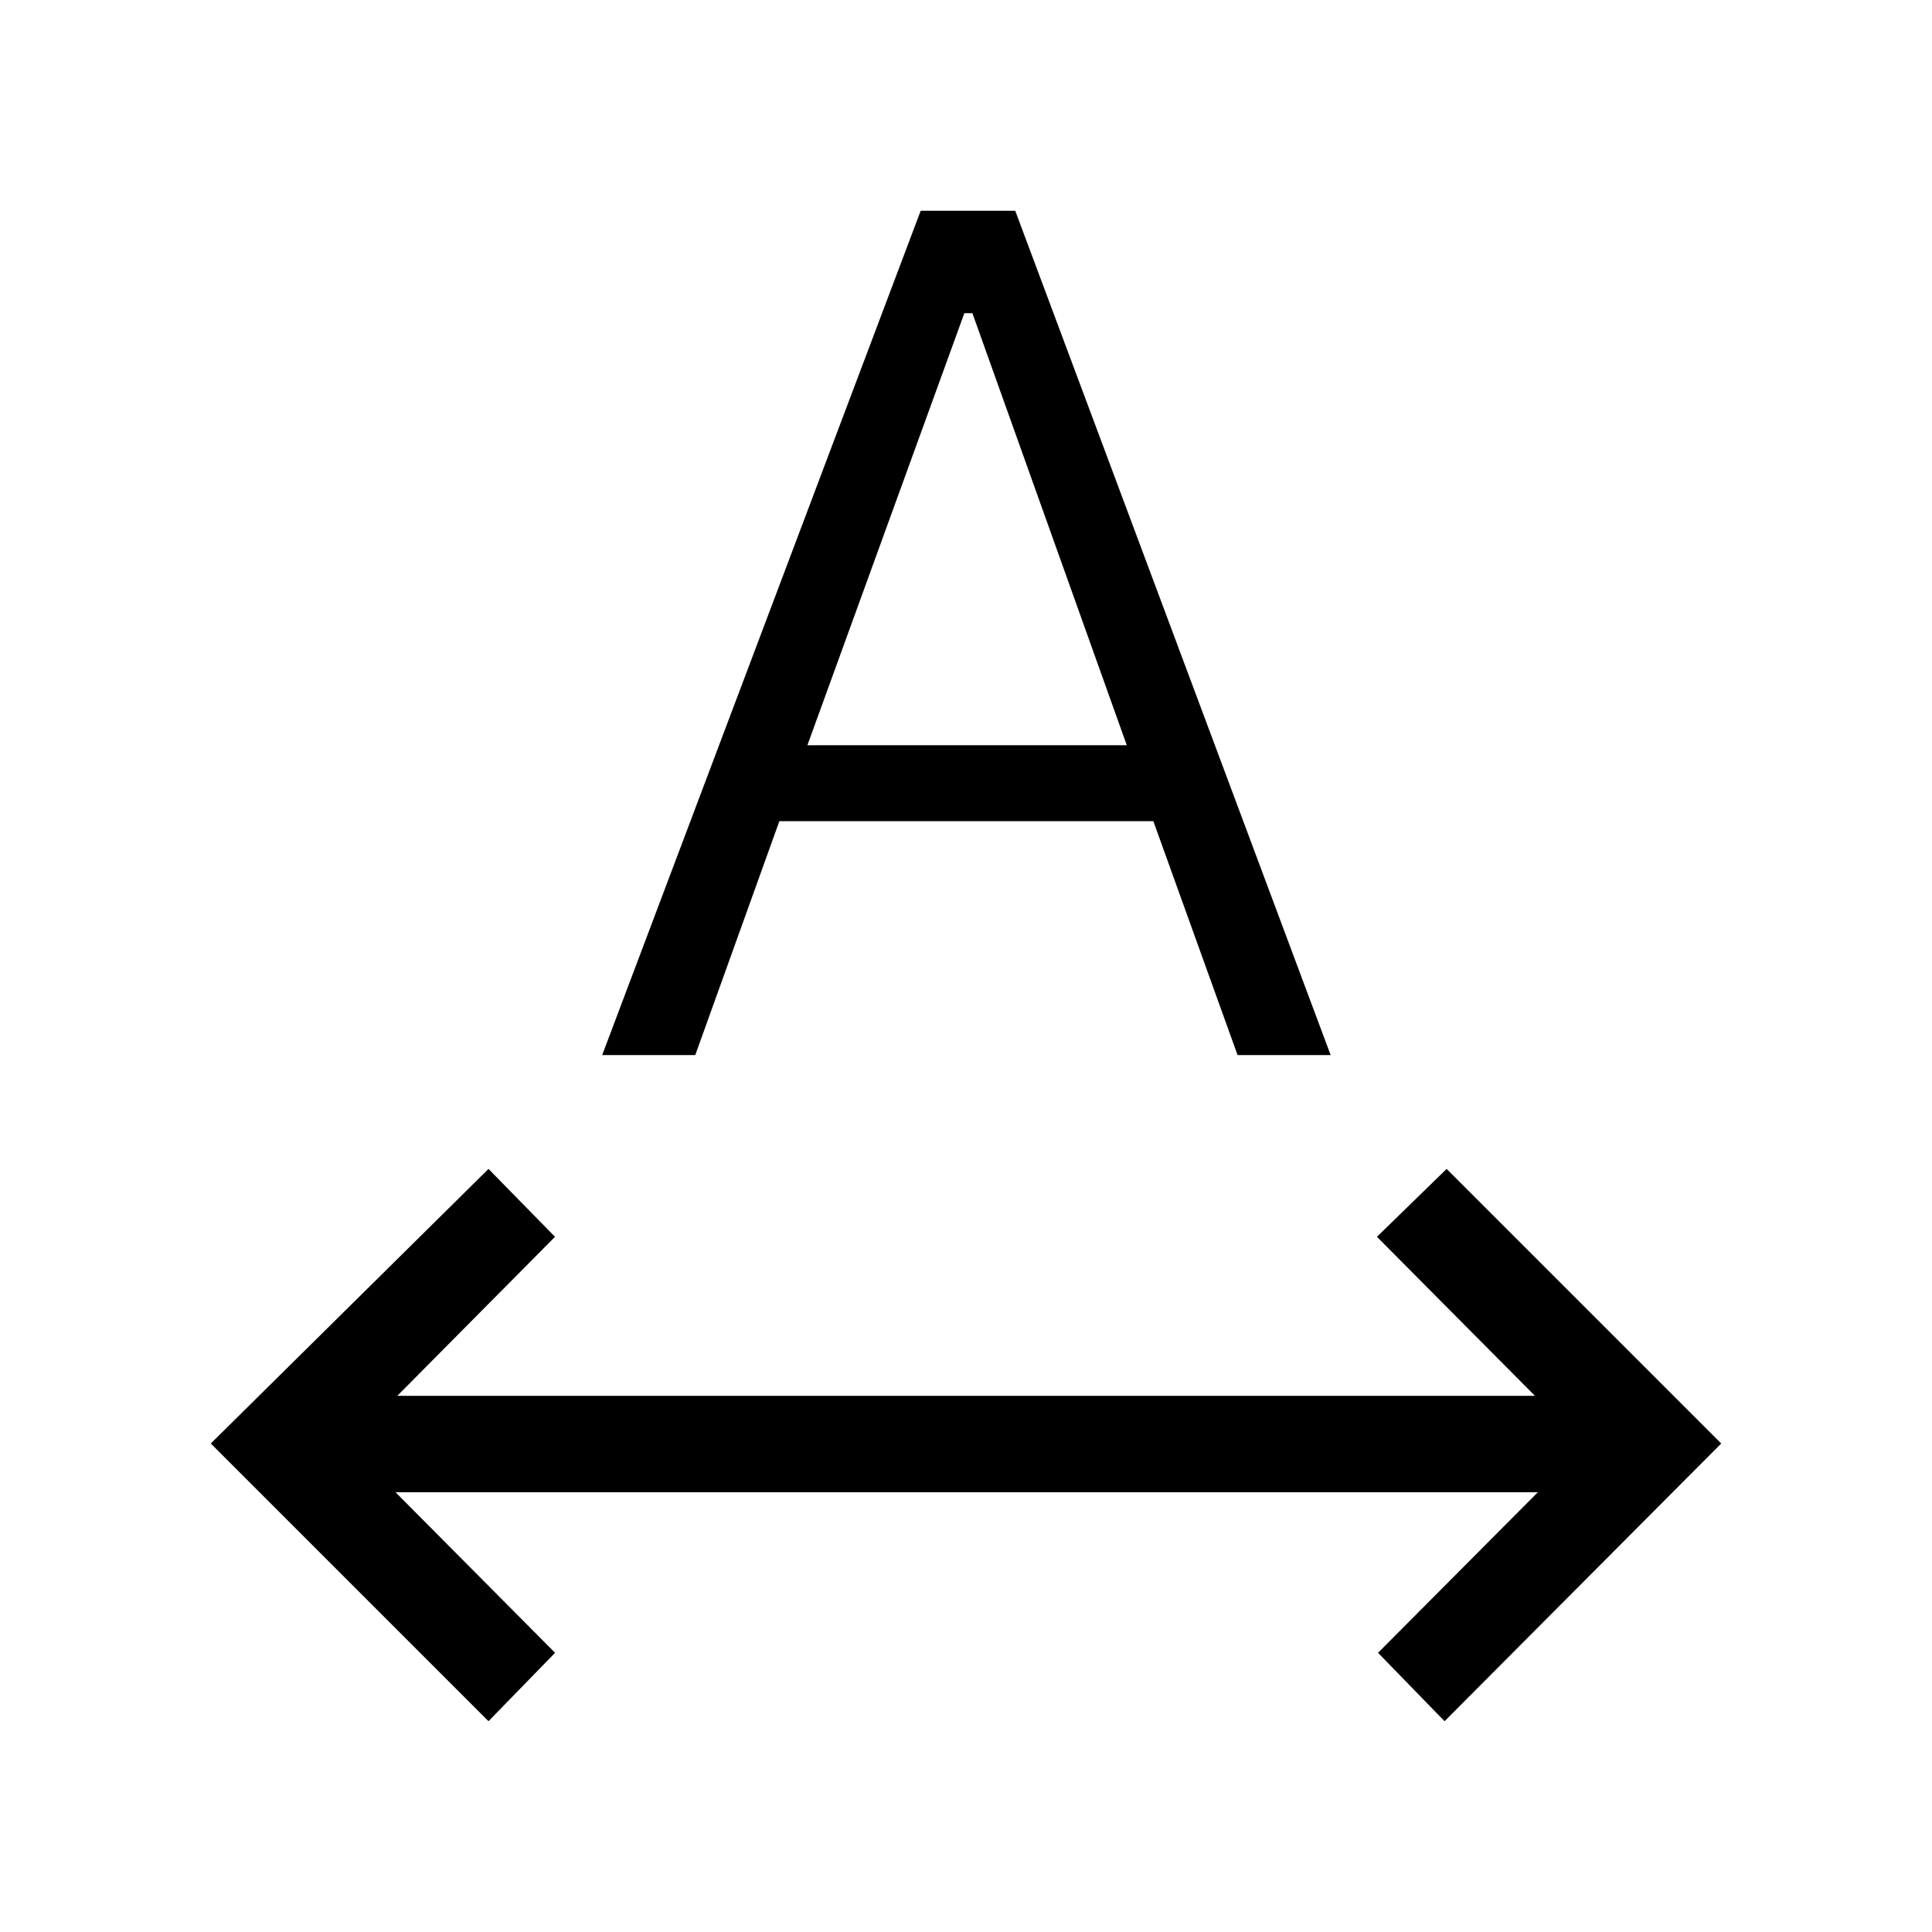 <svg xmlns="http://www.w3.org/2000/svg" height="40" viewBox="0 -960 960 960" width="40"><path d="M242.73-104.74 104.74-242.73l137.99-136.44 33.05 33.73-78.38 79.03h565.32l-78.53-79.03 34.63-33.73 136.44 136.44-137.47 137.99-33.05-33.99 79.42-79.8H196.51l79.3 79.8-33.08 33.99Zm56.49-331 158.26-419.52h46.99l156.72 419.52h-46.25l-41.85-116.22H387.26l-41.79 116.22h-46.25ZM401.19-589.7h158.7l-76.71-214.68h-4L401.19-589.7Z"/></svg>